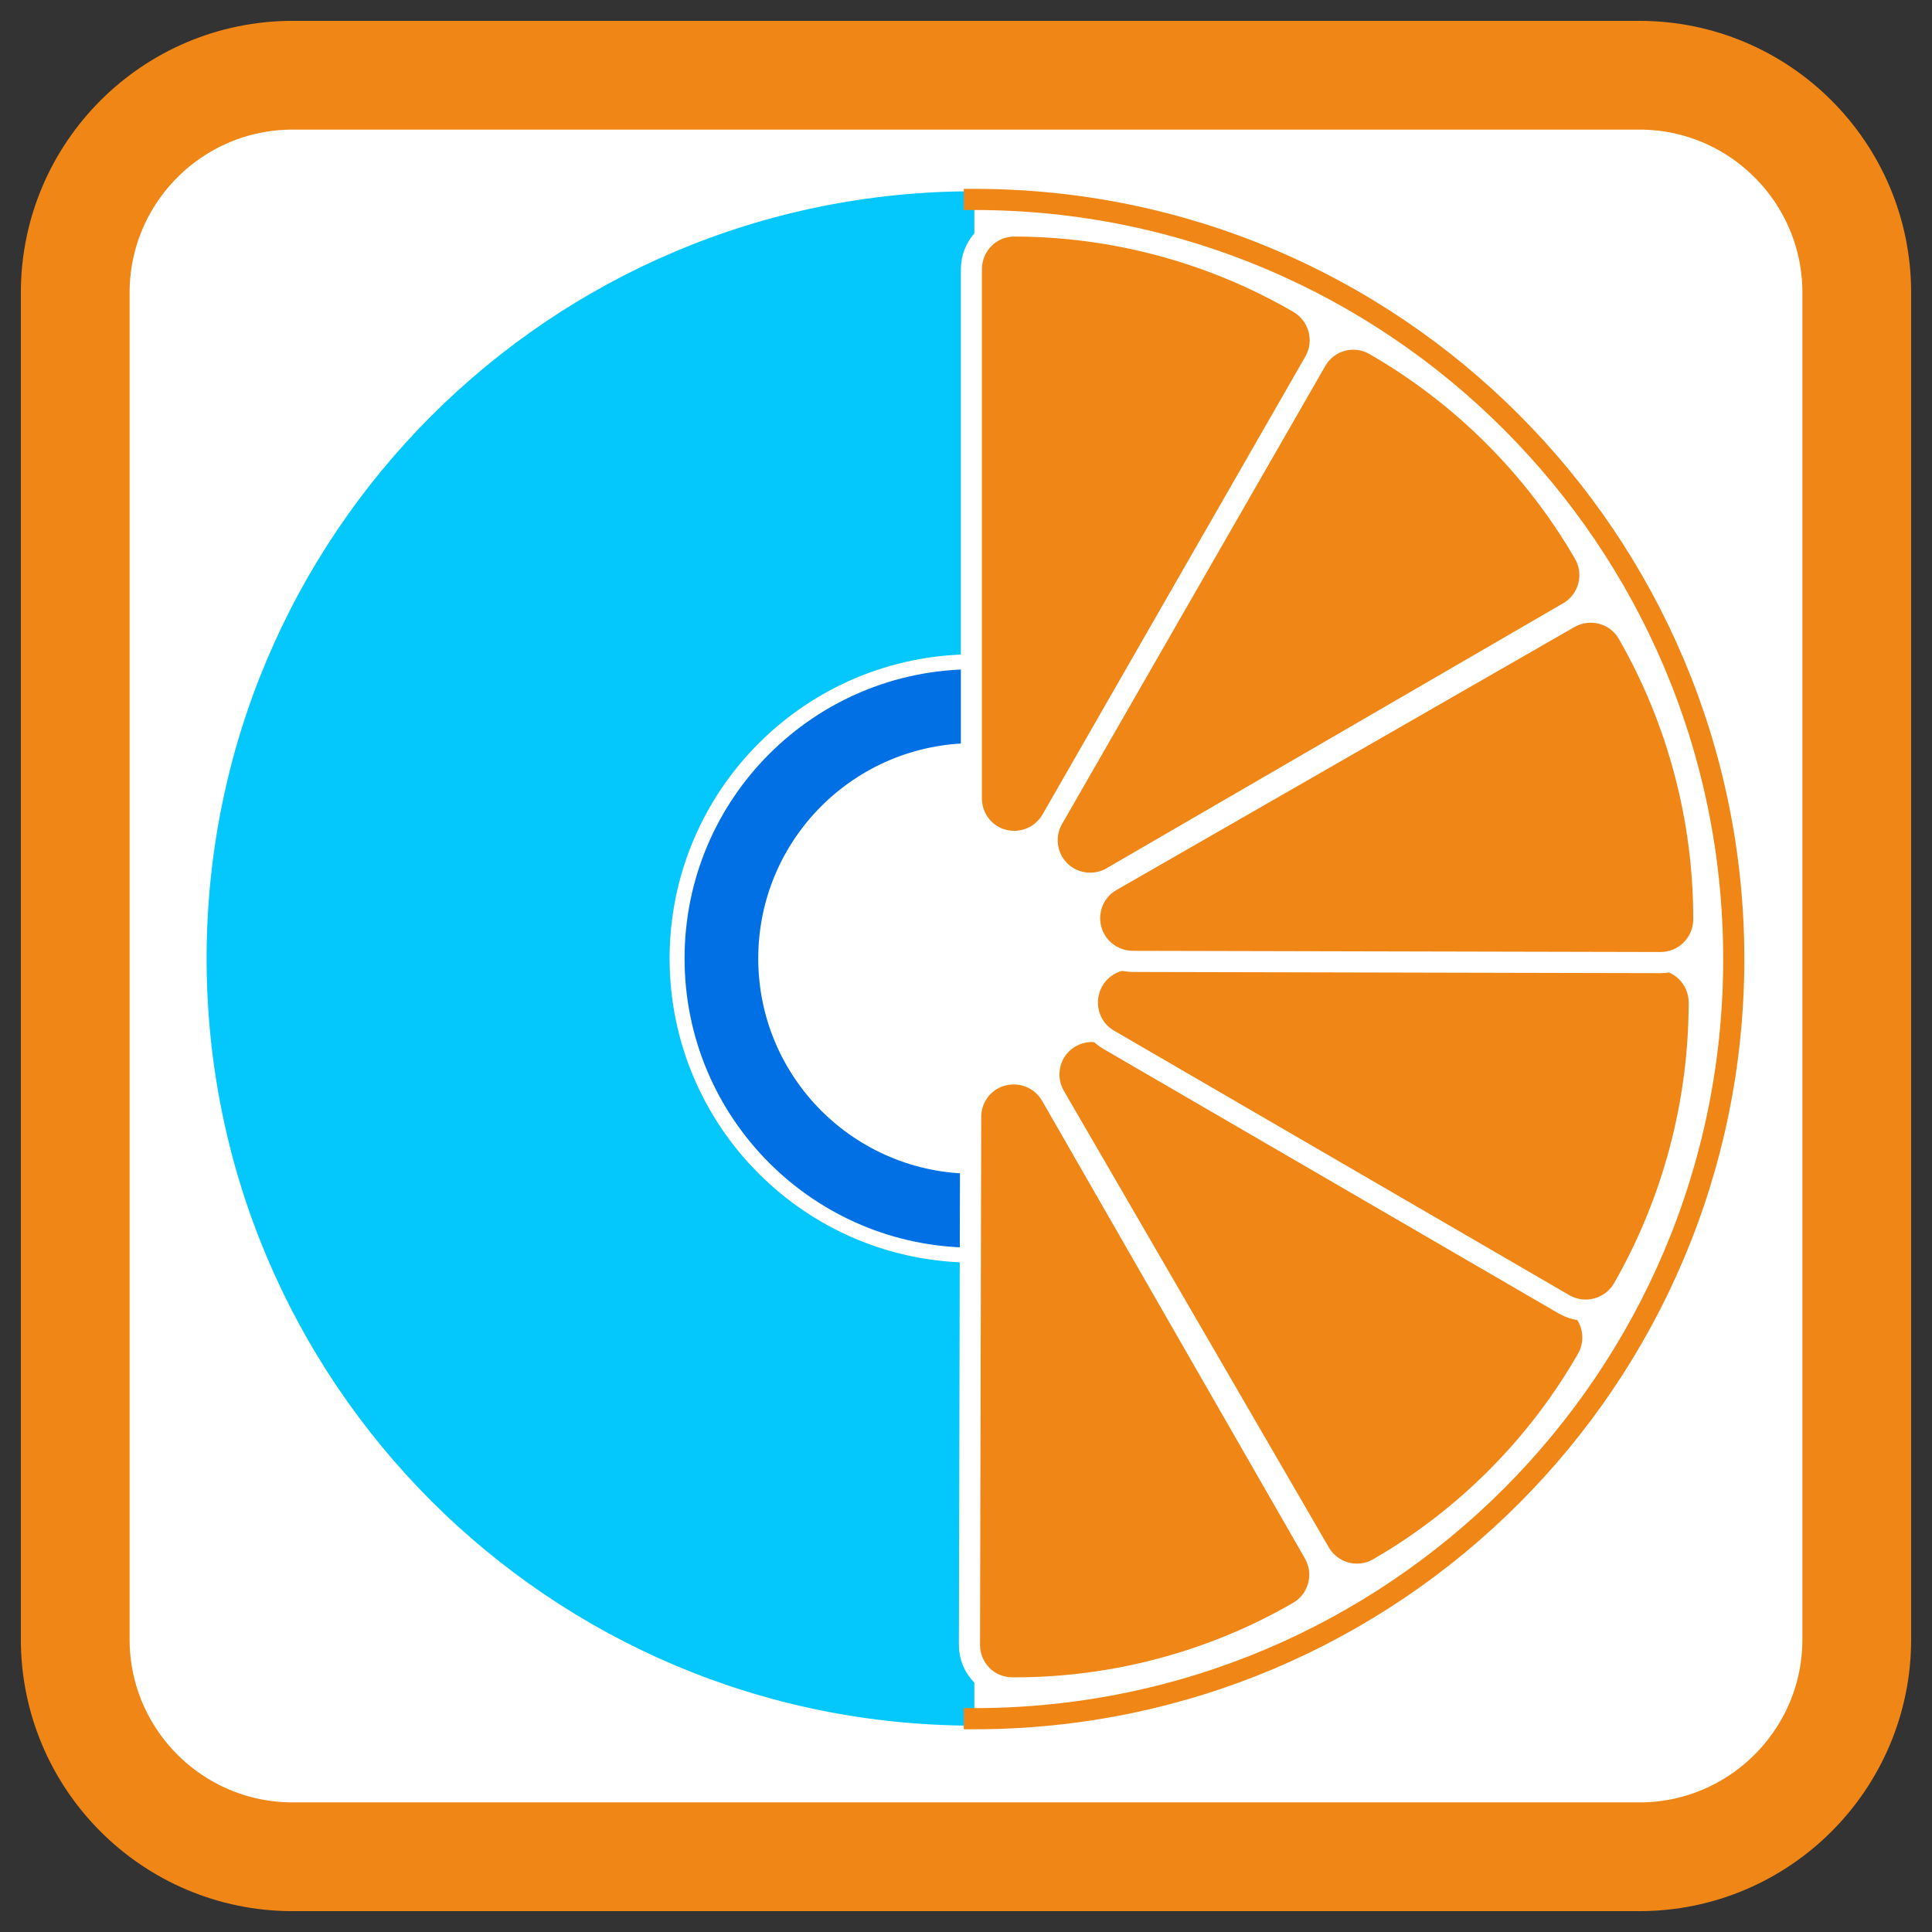 
<svg xmlns="http://www.w3.org/2000/svg" xmlns:xlink="http://www.w3.org/1999/xlink" width="32px" height="32px" viewBox="0 0 32 32" version="1.1">
<rect x="0" y="0" width="32" height="32" fill="#333333" stroke="none"/>
<g id="surface1">
<path style="fill-rule:nonzero;fill:rgb(100%,100%,100%);fill-opacity:1;stroke-width:7.205;stroke-linecap:butt;stroke-linejoin:miter;stroke:rgb(94.118%,52.549%,8.235%);stroke-opacity:1;stroke-miterlimit:4;" d="M 19.391 4.984 L 108.609 4.984 C 116.562 4.984 123.016 11.438 123.016 19.391 L 123.016 108.609 C 123.016 116.562 116.562 123.016 108.609 123.016 L 19.391 123.016 C 11.438 123.016 4.984 116.562 4.984 108.609 L 4.984 19.391 C 4.984 11.438 11.438 4.984 19.391 4.984 Z M 19.391 4.984 " transform="matrix(0.25,0,0,0.25,0,0)"/>
<path style=" stroke:none;fill-rule:nonzero;fill:rgb(1.569%,78.431%,98.824%);fill-opacity:1;" d="M 28.832 15.875 C 28.832 22.895 23.145 28.582 16.129 28.582 C 9.109 28.582 3.422 22.895 3.422 15.875 C 3.422 8.855 9.109 3.168 16.129 3.168 C 23.145 3.168 28.832 8.855 28.832 15.875 Z M 28.832 15.875 "/>
<path style="fill-rule:nonzero;fill:rgb(0%,43.922%,89.412%);fill-opacity:1;stroke-width:0.991;stroke-linecap:butt;stroke-linejoin:miter;stroke:rgb(100%,100%,100%);stroke-opacity:1;stroke-miterlimit:4;" d="M 84.172 63.5 C 84.172 74.359 75.359 83.156 64.516 83.156 C 53.656 83.156 44.859 74.359 44.859 63.5 C 44.859 52.641 53.656 43.844 64.516 43.844 C 75.359 43.844 84.172 52.641 84.172 63.5 Z M 84.172 63.5 " transform="matrix(0.25,0,0,0.25,0,0)"/>
<path style=" stroke:none;fill-rule:nonzero;fill:rgb(100%,100%,100%);fill-opacity:1;" d="M 19.695 15.875 C 19.695 17.848 18.098 19.441 16.129 19.441 C 14.156 19.441 12.559 17.848 12.559 15.875 C 12.559 13.902 14.156 12.309 16.129 12.309 C 18.098 12.309 19.695 13.902 19.695 15.875 Z M 19.695 15.875 "/>
<path style="fill-rule:nonzero;fill:rgb(100%,100%,100%);fill-opacity:1;stroke-width:1.412;stroke-linecap:square;stroke-linejoin:round;stroke:rgb(94.118%,52.549%,8.235%);stroke-opacity:1;stroke-miterlimit:4;" d="M 64.006 13.267 C 92.013 13.267 114.724 35.993 114.724 64 C 114.724 92.006 92.013 114.733 64.006 114.733 " transform="matrix(0.248,0,0,0.248,0.265,0.013)"/>
<path style="fill-rule:nonzero;fill:rgb(94.118%,52.549%,8.235%);fill-opacity:1;stroke-width:2.052;stroke-linecap:butt;stroke-linejoin:round;stroke:rgb(100%,100%,100%);stroke-opacity:1;stroke-miterlimit:4;" d="M 64.01 59.811 C 62.101 59.82 60.464 61.098 59.964 62.926 C 59.464 64.754 60.262 66.67 61.908 67.621 L 106.292 93.246 C 108.295 94.402 110.829 93.722 111.986 91.718 C 116.853 83.334 119.455 73.697 119.425 63.995 C 119.43 61.696 117.552 59.818 115.254 59.814 Z M 64.01 59.811 " transform="matrix(0.085,0.148,-0.148,0.085,20.823,3.587)"/>
<path style="fill-rule:nonzero;fill:rgb(94.118%,52.549%,8.235%);fill-opacity:1;stroke-width:2.052;stroke-linecap:butt;stroke-linejoin:round;stroke:rgb(100%,100%,100%);stroke-opacity:1;stroke-miterlimit:4;" d="M 63.993 59.826 C 62.115 59.827 60.466 61.096 59.959 62.922 C 59.473 64.737 60.276 66.679 61.903 67.618 L 106.28 93.242 C 108.3 94.403 110.835 93.706 111.989 91.718 C 116.856 83.328 119.442 73.691 119.427 63.995 C 119.423 61.697 117.546 59.819 115.247 59.825 Z M 63.993 59.826 " transform="matrix(0.148,0.085,-0.085,0.148,14.054,2.884)"/>
<path style="fill-rule:nonzero;fill:rgb(94.118%,52.549%,8.235%);fill-opacity:1;stroke-width:2.052;stroke-linecap:butt;stroke-linejoin:round;stroke:rgb(100%,100%,100%);stroke-opacity:1;stroke-miterlimit:4;" d="M 63.997 59.808 C 62.095 59.808 60.445 61.09 59.964 62.922 C 59.482 64.754 60.262 66.678 61.912 67.617 L 106.276 93.242 C 108.292 94.387 110.836 93.7 112.005 91.731 C 116.863 83.326 119.429 73.685 119.429 63.999 C 119.429 61.686 117.55 59.808 115.259 59.808 Z M 63.997 59.808 " transform="matrix(0.17,0,0,0.171,7.841,5.661)"/>
<path style="fill-rule:nonzero;fill:rgb(94.118%,52.549%,8.235%);fill-opacity:1;stroke-width:2.052;stroke-linecap:butt;stroke-linejoin:round;stroke:rgb(100%,100%,100%);stroke-opacity:1;stroke-miterlimit:4;" d="M 64 59.824 C 62.101 59.813 60.465 61.089 59.966 62.916 C 59.466 64.743 60.265 66.659 61.901 67.63 L 106.276 93.249 C 108.28 94.406 110.846 93.72 112.003 91.717 C 116.846 83.328 119.444 73.695 119.439 63.988 C 119.442 61.69 117.552 59.831 115.253 59.826 Z M 64 59.824 " transform="matrix(0.148,-0.085,0.085,0.148,3.848,11.176)"/>
<path style="fill-rule:nonzero;fill:rgb(94.118%,52.549%,8.235%);fill-opacity:1;stroke-width:2.052;stroke-linecap:butt;stroke-linejoin:round;stroke:rgb(100%,100%,100%);stroke-opacity:1;stroke-miterlimit:4;" d="M 63.992 59.82 C 62.114 59.819 60.447 61.099 59.961 62.914 C 59.476 64.729 60.28 66.673 61.907 67.612 L 106.293 93.24 C 108.281 94.394 110.846 93.707 111.998 91.719 C 116.859 83.329 119.438 73.69 119.438 63.98 C 119.433 61.681 117.566 59.821 115.248 59.837 Z M 63.992 59.82 " transform="matrix(0.085,-0.148,0.148,0.085,3.145,17.949)"/>
<path style="fill-rule:nonzero;fill:rgb(94.118%,52.549%,8.235%);fill-opacity:1;stroke-width:2.052;stroke-linecap:butt;stroke-linejoin:round;stroke:rgb(100%,100%,100%);stroke-opacity:1;stroke-miterlimit:4;" d="M 63.998 59.819 C 62.097 59.819 60.449 61.079 59.968 62.912 C 59.487 64.746 60.265 66.671 61.914 67.633 L 106.294 93.253 C 108.287 94.398 110.829 93.711 111.996 91.717 C 116.851 83.33 119.439 73.683 119.439 63.99 C 119.439 61.675 117.561 59.819 115.248 59.819 Z M 63.998 59.819 " transform="matrix(0,-0.171,0.17,0,5.92,24.167)"/>
</g>
</svg>
